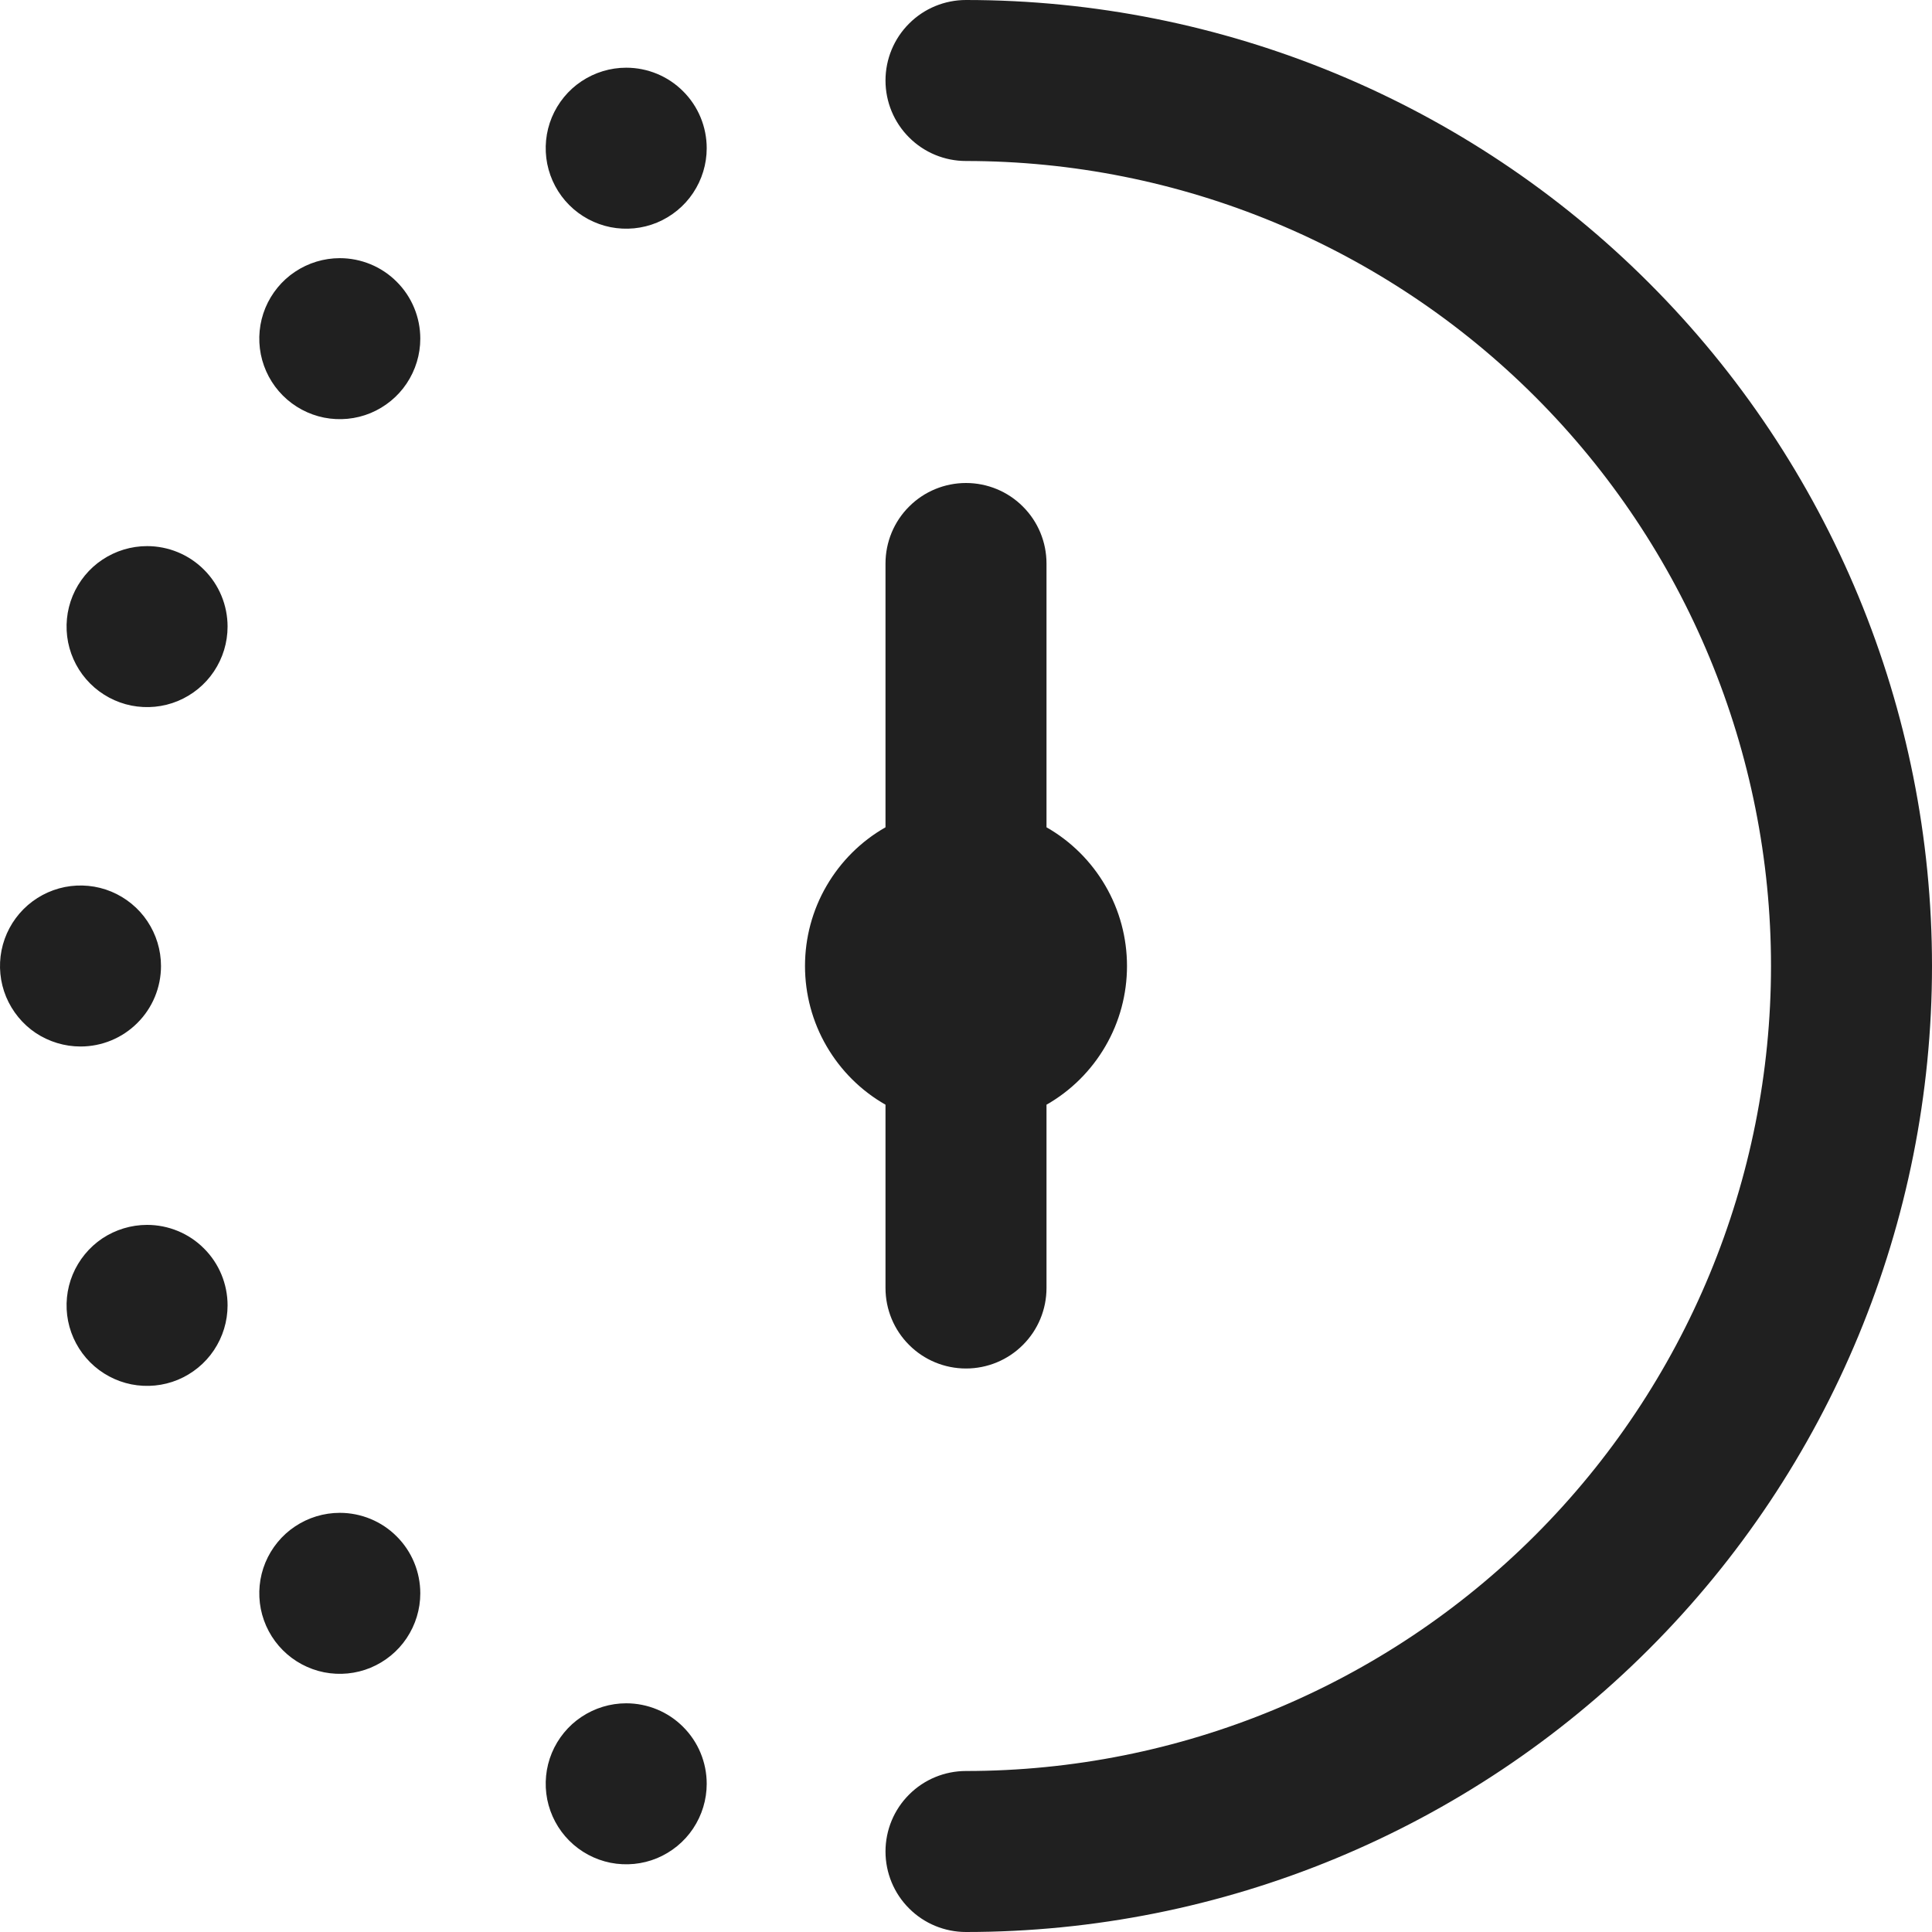 <svg width="24" height="24" viewBox="0 0 24 24" fill="none" xmlns="http://www.w3.org/2000/svg">
<g clip-path="url(#clip0_2_7451)">
<path d="M11 13.723C10.696 13.55 10.444 13.299 10.268 12.996C10.092 12.694 10 12.35 10 12C10 11.65 10.092 11.306 10.268 11.004C10.444 10.701 10.696 10.45 11 10.277V7C11 6.735 11.105 6.48 11.293 6.293C11.48 6.105 11.735 6 12 6C12.265 6 12.52 6.105 12.707 6.293C12.895 6.48 13 6.735 13 7V10.277C13.304 10.45 13.556 10.701 13.732 11.004C13.908 11.306 14 11.65 14 12C14 12.35 13.908 12.694 13.732 12.996C13.556 13.299 13.304 13.55 13 13.723V16C13 16.265 12.895 16.52 12.707 16.707C12.52 16.895 12.265 17 12 17C11.735 17 11.48 16.895 11.293 16.707C11.105 16.52 11 16.265 11 16V13.723ZM12 0C11.735 0 11.48 0.105 11.293 0.293C11.105 0.48 11 0.735 11 1C11 1.265 11.105 1.52 11.293 1.707C11.48 1.895 11.735 2 12 2C14.652 2 17.196 3.054 19.071 4.929C20.946 6.804 22 9.348 22 12C22 14.652 20.946 17.196 19.071 19.071C17.196 20.946 14.652 22 12 22C11.735 22 11.48 22.105 11.293 22.293C11.105 22.48 11 22.735 11 23C11 23.265 11.105 23.52 11.293 23.707C11.48 23.895 11.735 24 12 24C15.183 24 18.235 22.736 20.485 20.485C22.736 18.235 24 15.183 24 12C24 8.817 22.736 5.765 20.485 3.515C18.235 1.264 15.183 0 12 0V0ZM1.827 6.784C1.629 6.784 1.436 6.843 1.271 6.953C1.107 7.062 0.979 7.219 0.903 7.401C0.827 7.584 0.808 7.785 0.846 7.979C0.885 8.173 0.98 8.351 1.12 8.491C1.26 8.631 1.438 8.726 1.632 8.765C1.826 8.803 2.027 8.784 2.21 8.708C2.392 8.632 2.549 8.504 2.658 8.34C2.768 8.175 2.827 7.982 2.827 7.784C2.827 7.519 2.722 7.264 2.534 7.077C2.347 6.889 2.092 6.784 1.827 6.784ZM2 12C2 11.802 1.941 11.609 1.831 11.444C1.722 11.28 1.565 11.152 1.383 11.076C1.2 11 0.999 10.981 0.805 11.019C0.611 11.058 0.433 11.153 0.293 11.293C0.153 11.433 0.058 11.611 0.019 11.805C-0.019 11.999 0 12.2 0.076 12.383C0.152 12.565 0.28 12.722 0.444 12.832C0.609 12.941 0.802 13 1 13C1.265 13 1.52 12.895 1.707 12.707C1.895 12.52 2 12.265 2 12ZM4.221 3.207C4.023 3.207 3.83 3.266 3.665 3.376C3.501 3.485 3.373 3.642 3.297 3.824C3.221 4.007 3.202 4.208 3.24 4.402C3.279 4.596 3.374 4.774 3.514 4.914C3.654 5.054 3.832 5.149 4.026 5.188C4.22 5.226 4.421 5.207 4.604 5.131C4.786 5.055 4.943 4.927 5.052 4.763C5.162 4.598 5.221 4.405 5.221 4.207C5.221 3.942 5.116 3.687 4.928 3.5C4.741 3.312 4.486 3.207 4.221 3.207ZM7.779 0.841C7.581 0.841 7.388 0.9 7.223 1.01C7.059 1.119 6.931 1.276 6.855 1.458C6.779 1.641 6.76 1.842 6.798 2.036C6.837 2.23 6.932 2.408 7.072 2.548C7.212 2.688 7.39 2.783 7.584 2.822C7.778 2.86 7.979 2.841 8.162 2.765C8.344 2.689 8.501 2.561 8.61 2.397C8.72 2.232 8.779 2.039 8.779 1.841C8.779 1.576 8.674 1.321 8.486 1.134C8.299 0.946 8.044 0.841 7.779 0.841ZM1.827 15.216C1.629 15.216 1.436 15.275 1.271 15.384C1.107 15.494 0.979 15.651 0.903 15.833C0.827 16.016 0.808 16.217 0.846 16.411C0.885 16.605 0.98 16.783 1.12 16.923C1.26 17.063 1.438 17.158 1.632 17.197C1.826 17.235 2.027 17.216 2.21 17.14C2.392 17.064 2.549 16.936 2.658 16.772C2.768 16.607 2.827 16.414 2.827 16.216C2.827 15.951 2.722 15.696 2.534 15.509C2.347 15.321 2.092 15.216 1.827 15.216ZM4.221 18.793C4.023 18.793 3.83 18.852 3.665 18.962C3.501 19.071 3.373 19.228 3.297 19.41C3.221 19.593 3.202 19.794 3.24 19.988C3.279 20.182 3.374 20.36 3.514 20.5C3.654 20.64 3.832 20.735 4.026 20.774C4.22 20.812 4.421 20.793 4.604 20.717C4.786 20.641 4.943 20.513 5.052 20.349C5.162 20.184 5.221 19.991 5.221 19.793C5.221 19.528 5.116 19.273 4.928 19.086C4.741 18.898 4.486 18.793 4.221 18.793ZM7.779 21.159C7.581 21.159 7.388 21.218 7.223 21.328C7.059 21.437 6.931 21.594 6.855 21.776C6.779 21.959 6.76 22.16 6.798 22.354C6.837 22.548 6.932 22.726 7.072 22.866C7.212 23.006 7.39 23.101 7.584 23.14C7.778 23.178 7.979 23.159 8.162 23.083C8.344 23.007 8.501 22.879 8.61 22.715C8.72 22.55 8.779 22.357 8.779 22.159C8.779 21.894 8.674 21.639 8.486 21.452C8.299 21.264 8.044 21.159 7.779 21.159Z" fill="#202020"/>
</g>
<defs>
<clipPath id="clip0_2_7451">
<rect width="24" height="24" fill="white"/>
</clipPath>
</defs>
</svg>
